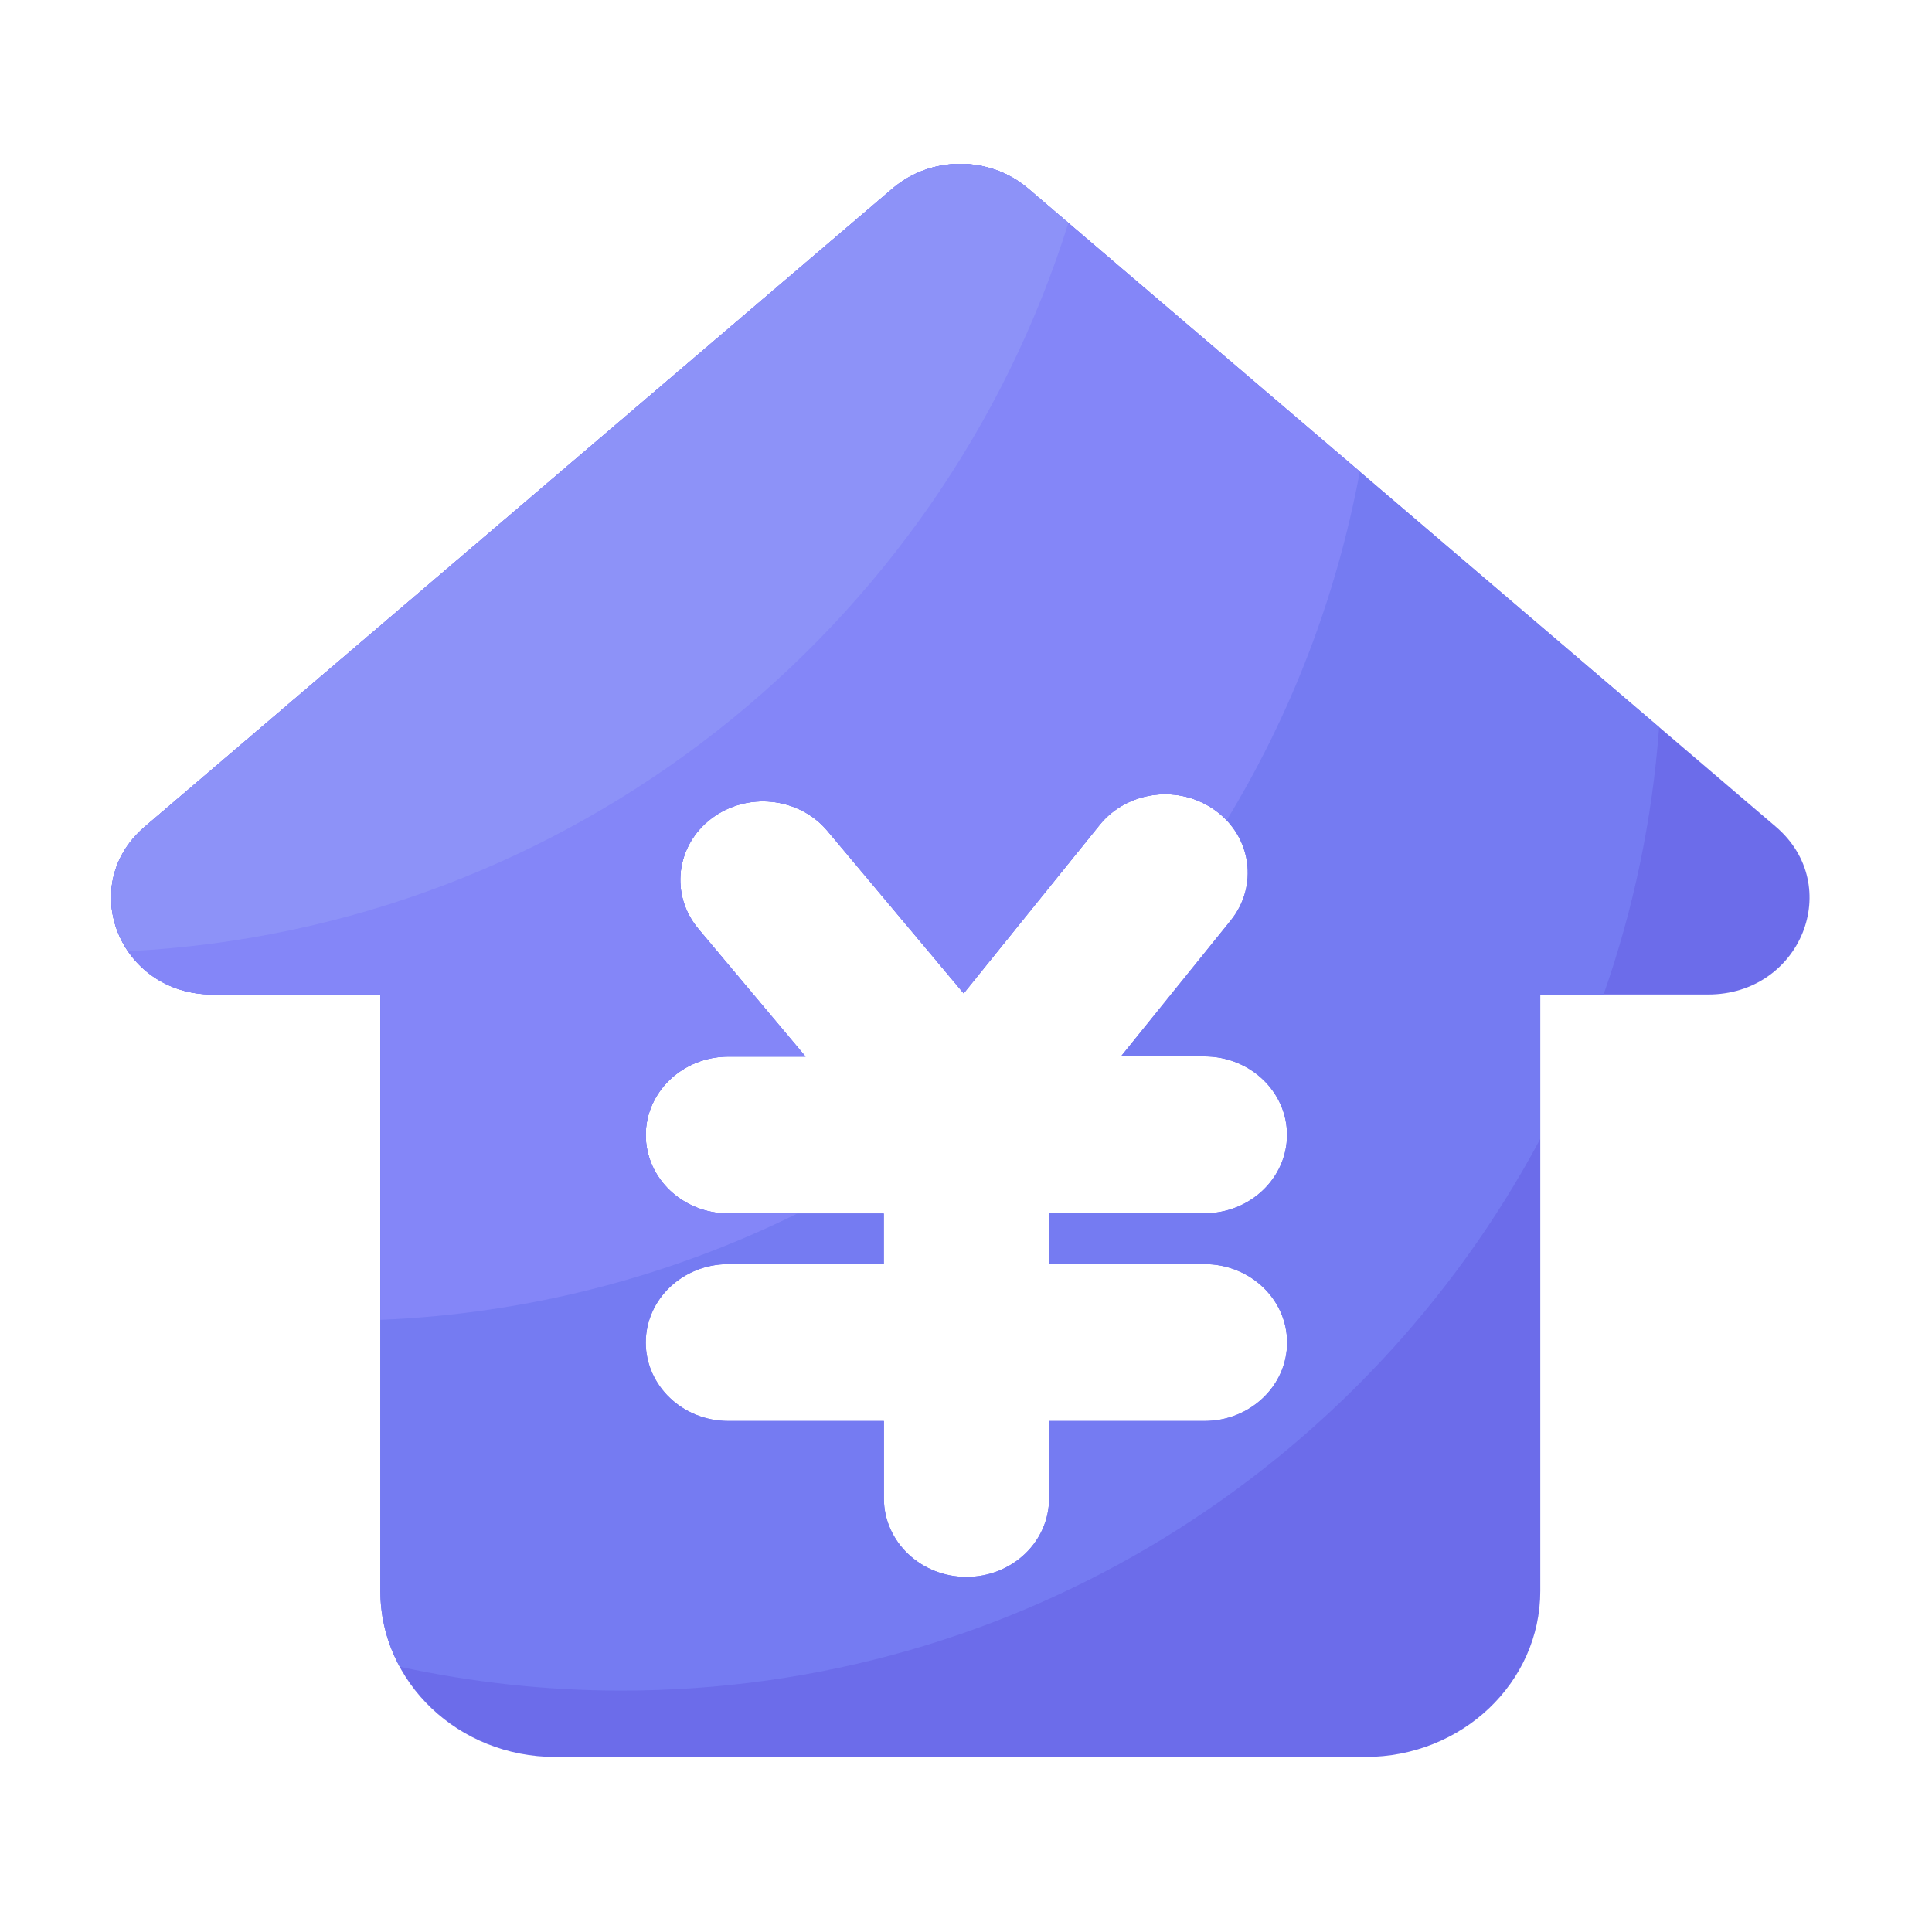 <svg viewBox="0 0 1024 1024" version="1.1" xmlns="http://www.w3.org/2000/svg"><path d="M941.158 438.118l-396.288-338.227c-20.429-17.408-51.354-17.408-71.782 0L76.8 438.118c-36.659 31.283-13.363 88.986 35.891 88.986h88.883v316.058c0 48.64 41.523 88.064 92.723 88.064h429.363c51.2 0 92.723-39.424 92.723-88.064v-316.058h88.883c49.254 0.051 72.55-57.702 35.891-88.986z m-302.746 231.885c24.166 0 43.776 18.637 43.776 41.574s-19.61 41.574-43.776 41.574H556.032v41.062c0 22.989-19.61 41.574-43.776 41.574-24.166 0-43.776-18.637-43.776-41.574v-41.062H386.048c-24.166 0-43.776-18.637-43.776-41.574s19.61-41.574 43.776-41.574h82.381v-26.829H386.048c-24.166 0-43.776-18.637-43.776-41.574s19.61-41.574 43.776-41.574h40.909l-56.832-67.738c-15.053-17.971-11.981-44.134 6.963-58.47 18.893-14.336 46.438-11.366 61.491 6.605l72.192 86.067 72.038-89.242c14.694-18.227 42.189-21.658 61.389-7.68 19.2 13.978 22.784 40.09 8.09 58.317l-58.163 72.038h44.237c24.166 0 43.776 18.637 43.776 41.574s-19.61 41.574-43.776 41.574h-82.381v26.829h82.432z" fill="#6C6CEA" ></path><path d="M544.87 99.891c-20.429-17.408-51.354-17.408-71.782 0L76.8 438.118c-36.659 31.283-13.363 88.986 35.891 88.986h88.883v316.058c0 14.541 3.738 28.16 10.291 40.243 37.888 8.192 77.158 12.646 117.453 12.646 210.944 0 394.138-118.426 487.014-292.352v-76.595H849.92c15.77-44.851 25.805-92.365 29.44-141.67l-334.49-285.542z m93.542 570.112c24.166 0 43.776 18.637 43.776 41.574 0 22.989-19.61 41.574-43.776 41.574H556.032v41.062c0 22.989-19.61 41.574-43.776 41.574-24.166 0-43.776-18.637-43.776-41.574v-41.062H386.048c-24.166 0-43.776-18.637-43.776-41.574 0-22.989 19.61-41.574 43.776-41.574h82.381v-26.829H386.048c-24.166 0-43.776-18.637-43.776-41.574s19.61-41.574 43.776-41.574h40.909l-56.832-67.738c-15.053-17.971-11.981-44.134 6.963-58.47 18.893-14.336 46.438-11.366 61.491 6.605l72.192 86.067 72.038-89.242c14.694-18.227 42.189-21.658 61.389-7.68 19.2 13.978 22.784 40.09 8.09 58.317l-58.163 72.038h44.237c24.166 0 43.776 18.637 43.776 41.574s-19.61 41.574-43.776 41.574h-82.381v26.829h82.432z" fill="#757BF2" ></path><path d="M544.87 99.891c-20.429-17.408-51.354-17.408-71.782 0L76.8 438.118c-36.659 31.283-13.363 88.986 35.891 88.986h88.883v172.442c79.155-3.277 154.01-23.194 221.184-56.422H386.048c-24.166 0-43.776-18.637-43.776-41.574s19.61-41.574 43.776-41.574h40.909l-56.832-67.686c-15.053-17.971-11.981-44.134 6.963-58.47 18.893-14.336 46.438-11.366 61.491 6.605l72.192 86.067 72.038-89.242c14.694-18.227 42.189-21.658 61.389-7.68 2.202 1.587 4.147 3.379 5.939 5.222 33.997-55.859 58.214-118.272 70.605-184.883l-175.872-150.016z" fill="#8486F8" ></path><path d="M473.088 99.891L76.8 438.118c-21.76 18.586-22.272 46.49-8.806 66.048 234.803-11.878 430.848-170.547 498.278-386.048l-21.402-18.278c-20.378-17.357-51.354-17.357-71.782 0.051z" fill="#8D92F8" ></path></svg>